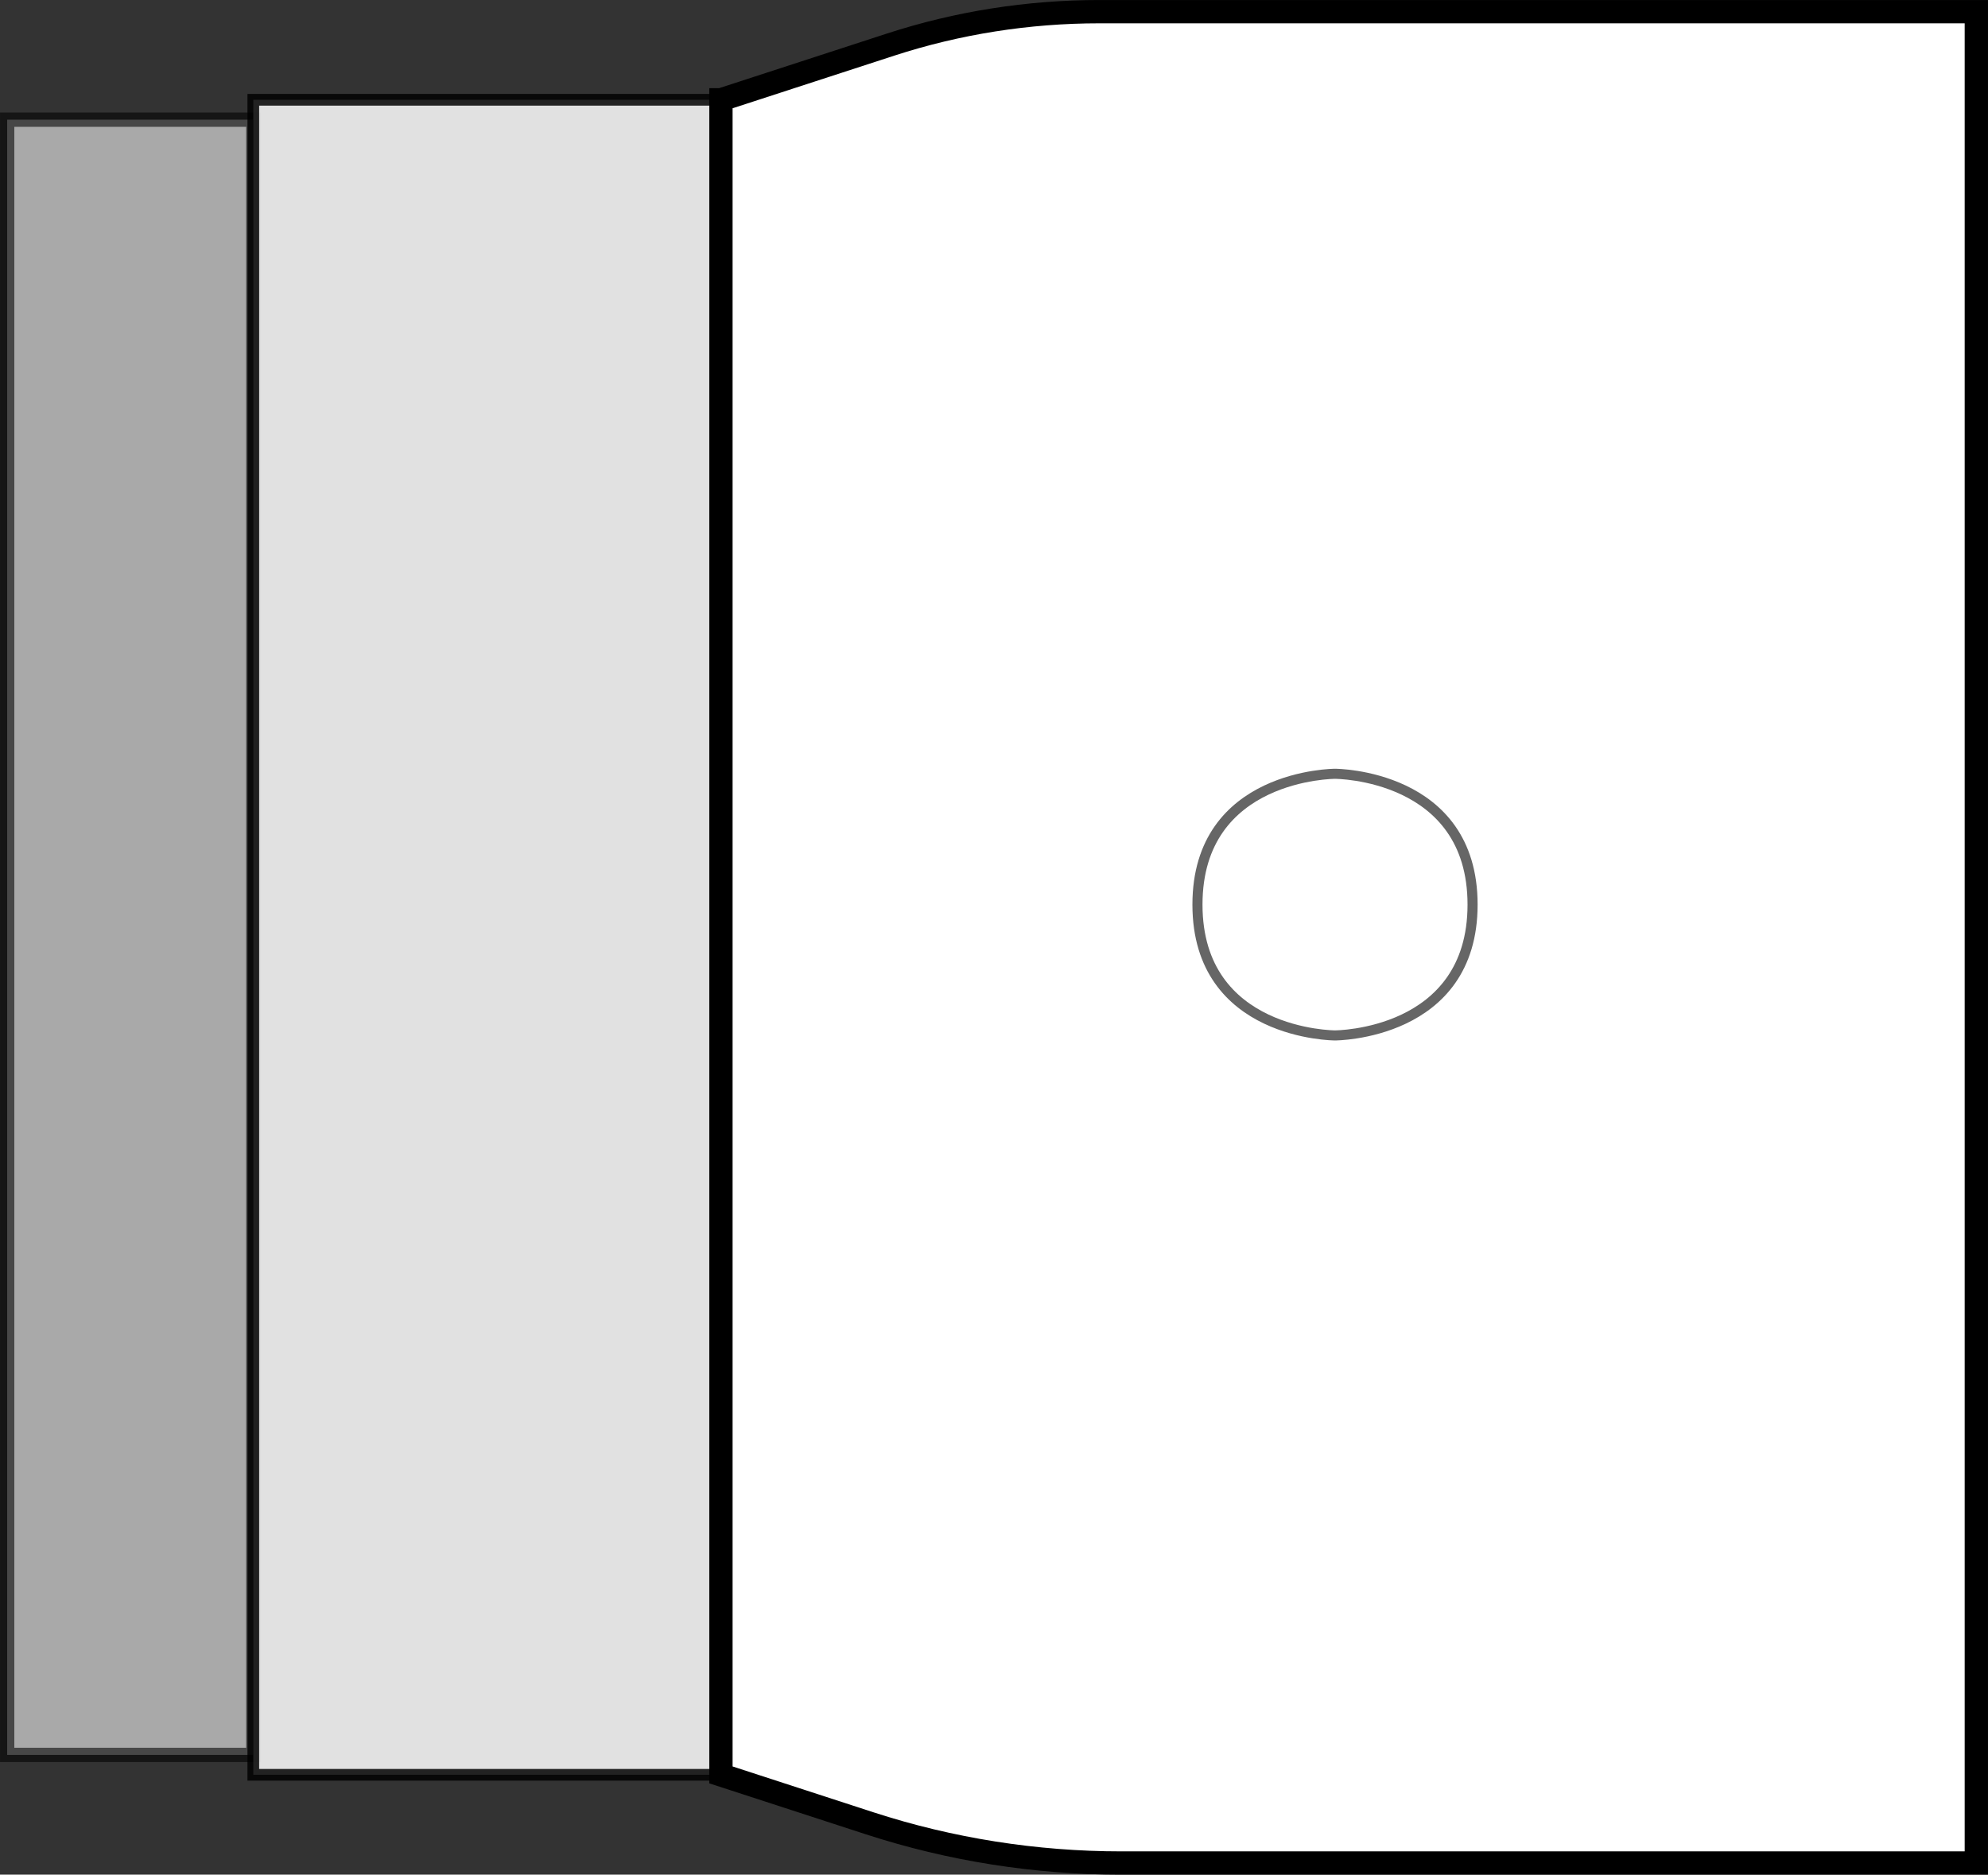 <?xml version="1.0" encoding="UTF-8"?>
<svg id="Layer_2" data-name="Layer 2" xmlns="http://www.w3.org/2000/svg" viewBox="0 0 36.275 34.208">
  <rect x="0" y="0" width="36.275" height="34.208" fill="#333333" stroke="none"/>
  <defs>
    <style>
      .cls-1 {
        opacity: .85;
        stroke-width: .213px;
      }

      .cls-1, .cls-2, .cls-3, .cls-4 {
        fill: #fff;
        stroke-miterlimit: 10;
      }

      .cls-1, .cls-3, .cls-4 {
        stroke: #000;
      }

      .cls-2 {
        stroke: #666;
        stroke-width: .184px;
      }

      .cls-3 {
        opacity: .58;
        stroke-width: .261px;
      }

      .cls-4 {
        stroke-width: .425px;
      }
    </style>
  </defs>
  <g id="Layer_1-2" data-name="Layer 1">
    <g id="logo2">
      <g id="section_one">
        <rect class="cls-3" x=".131" y="2.184" width="4.491" height="29.839"/>
        <rect class="cls-1" x="4.622" y="1.821" width="8.534" height="30.565"/>
        <path class="cls-4" d="M13.156,1.821l3.097-1.008c1.22-.397,2.507-.6,3.805-.6h16.004v33.783h-15.599c-1.566,0-3.12-.245-4.592-.724l-2.716-.884V1.821Z"/>
        <path id="Focus_Hold_Button" data-name="Focus Hold Button" class="cls-2" d="M24.36,14.12s2.51,0,2.51,2.387-2.51,2.387-2.51,2.387c0,0-2.51,0-2.51-2.387s2.51-2.387,2.51-2.387Z"/>
      </g>
    </g>
  </g>
</svg>